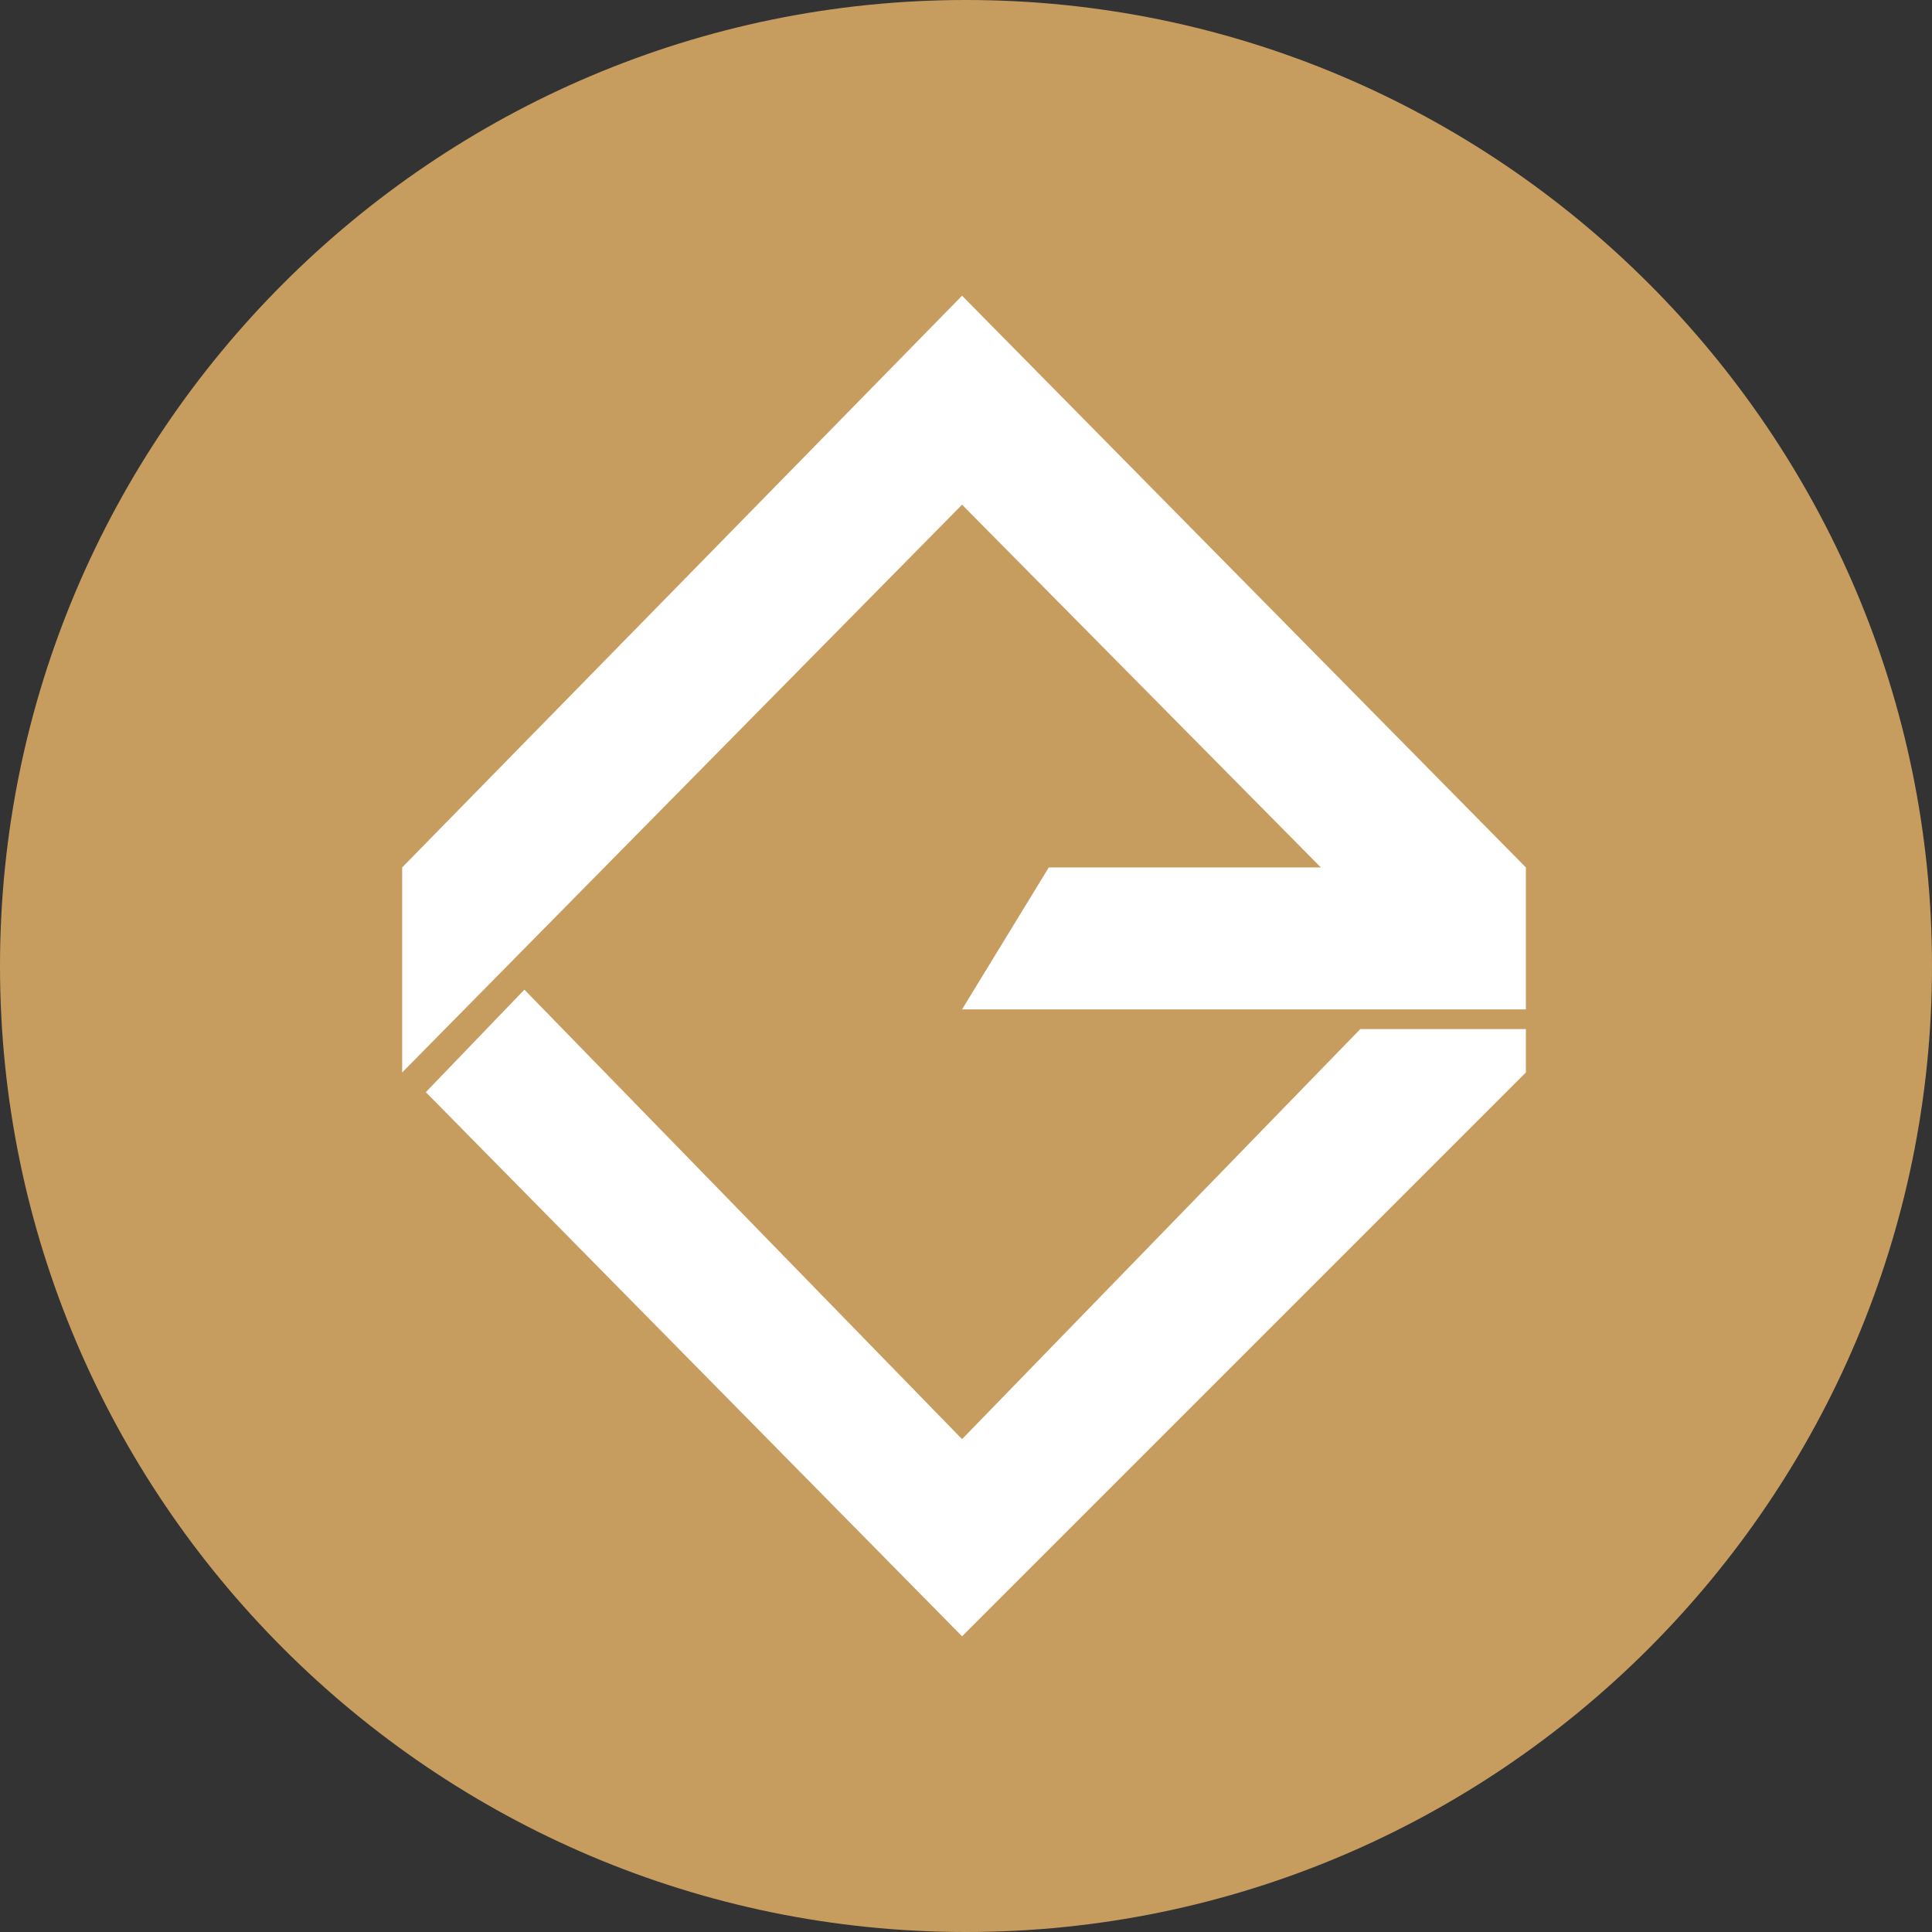 <?xml version="1.0" encoding="utf-8"?>
<!-- Generator: Adobe Illustrator 22.0.0, SVG Export Plug-In . SVG Version: 6.00 Build 0)  -->
<svg version="1.1" id="Gunthy" xmlns="http://www.w3.org/2000/svg" xmlns:xlink="http://www.w3.org/1999/xlink" x="0px" y="0px"
	 viewBox="0 0 245 245" style="enable-background:new 0 0 245 245;" xml:space="preserve">
<rect x="0" y="0" width="245" height="245" fill="#333333" stroke="none"/>
<style type="text/css">
	.st0{fill:#C79D5F;}
	.st1{fill:#FFFFFF;}
</style>
<path id="Full" class="st0" d="M0,122.5C0,190,55,245,122.5,245S245,190,245,122.5S190,0,122.5,0S0,55,0,122.5z"/>
<path id="G" class="st1" d="M51,110l71-72.5l71.5,72.5v18H122l11-18h34.5L122,64l-71,72V110z M66.5,125.5l55.5,57l50.5-52h21v5.5
	L122,207.5l-68-69L66.5,125.5z"/>
</svg>
